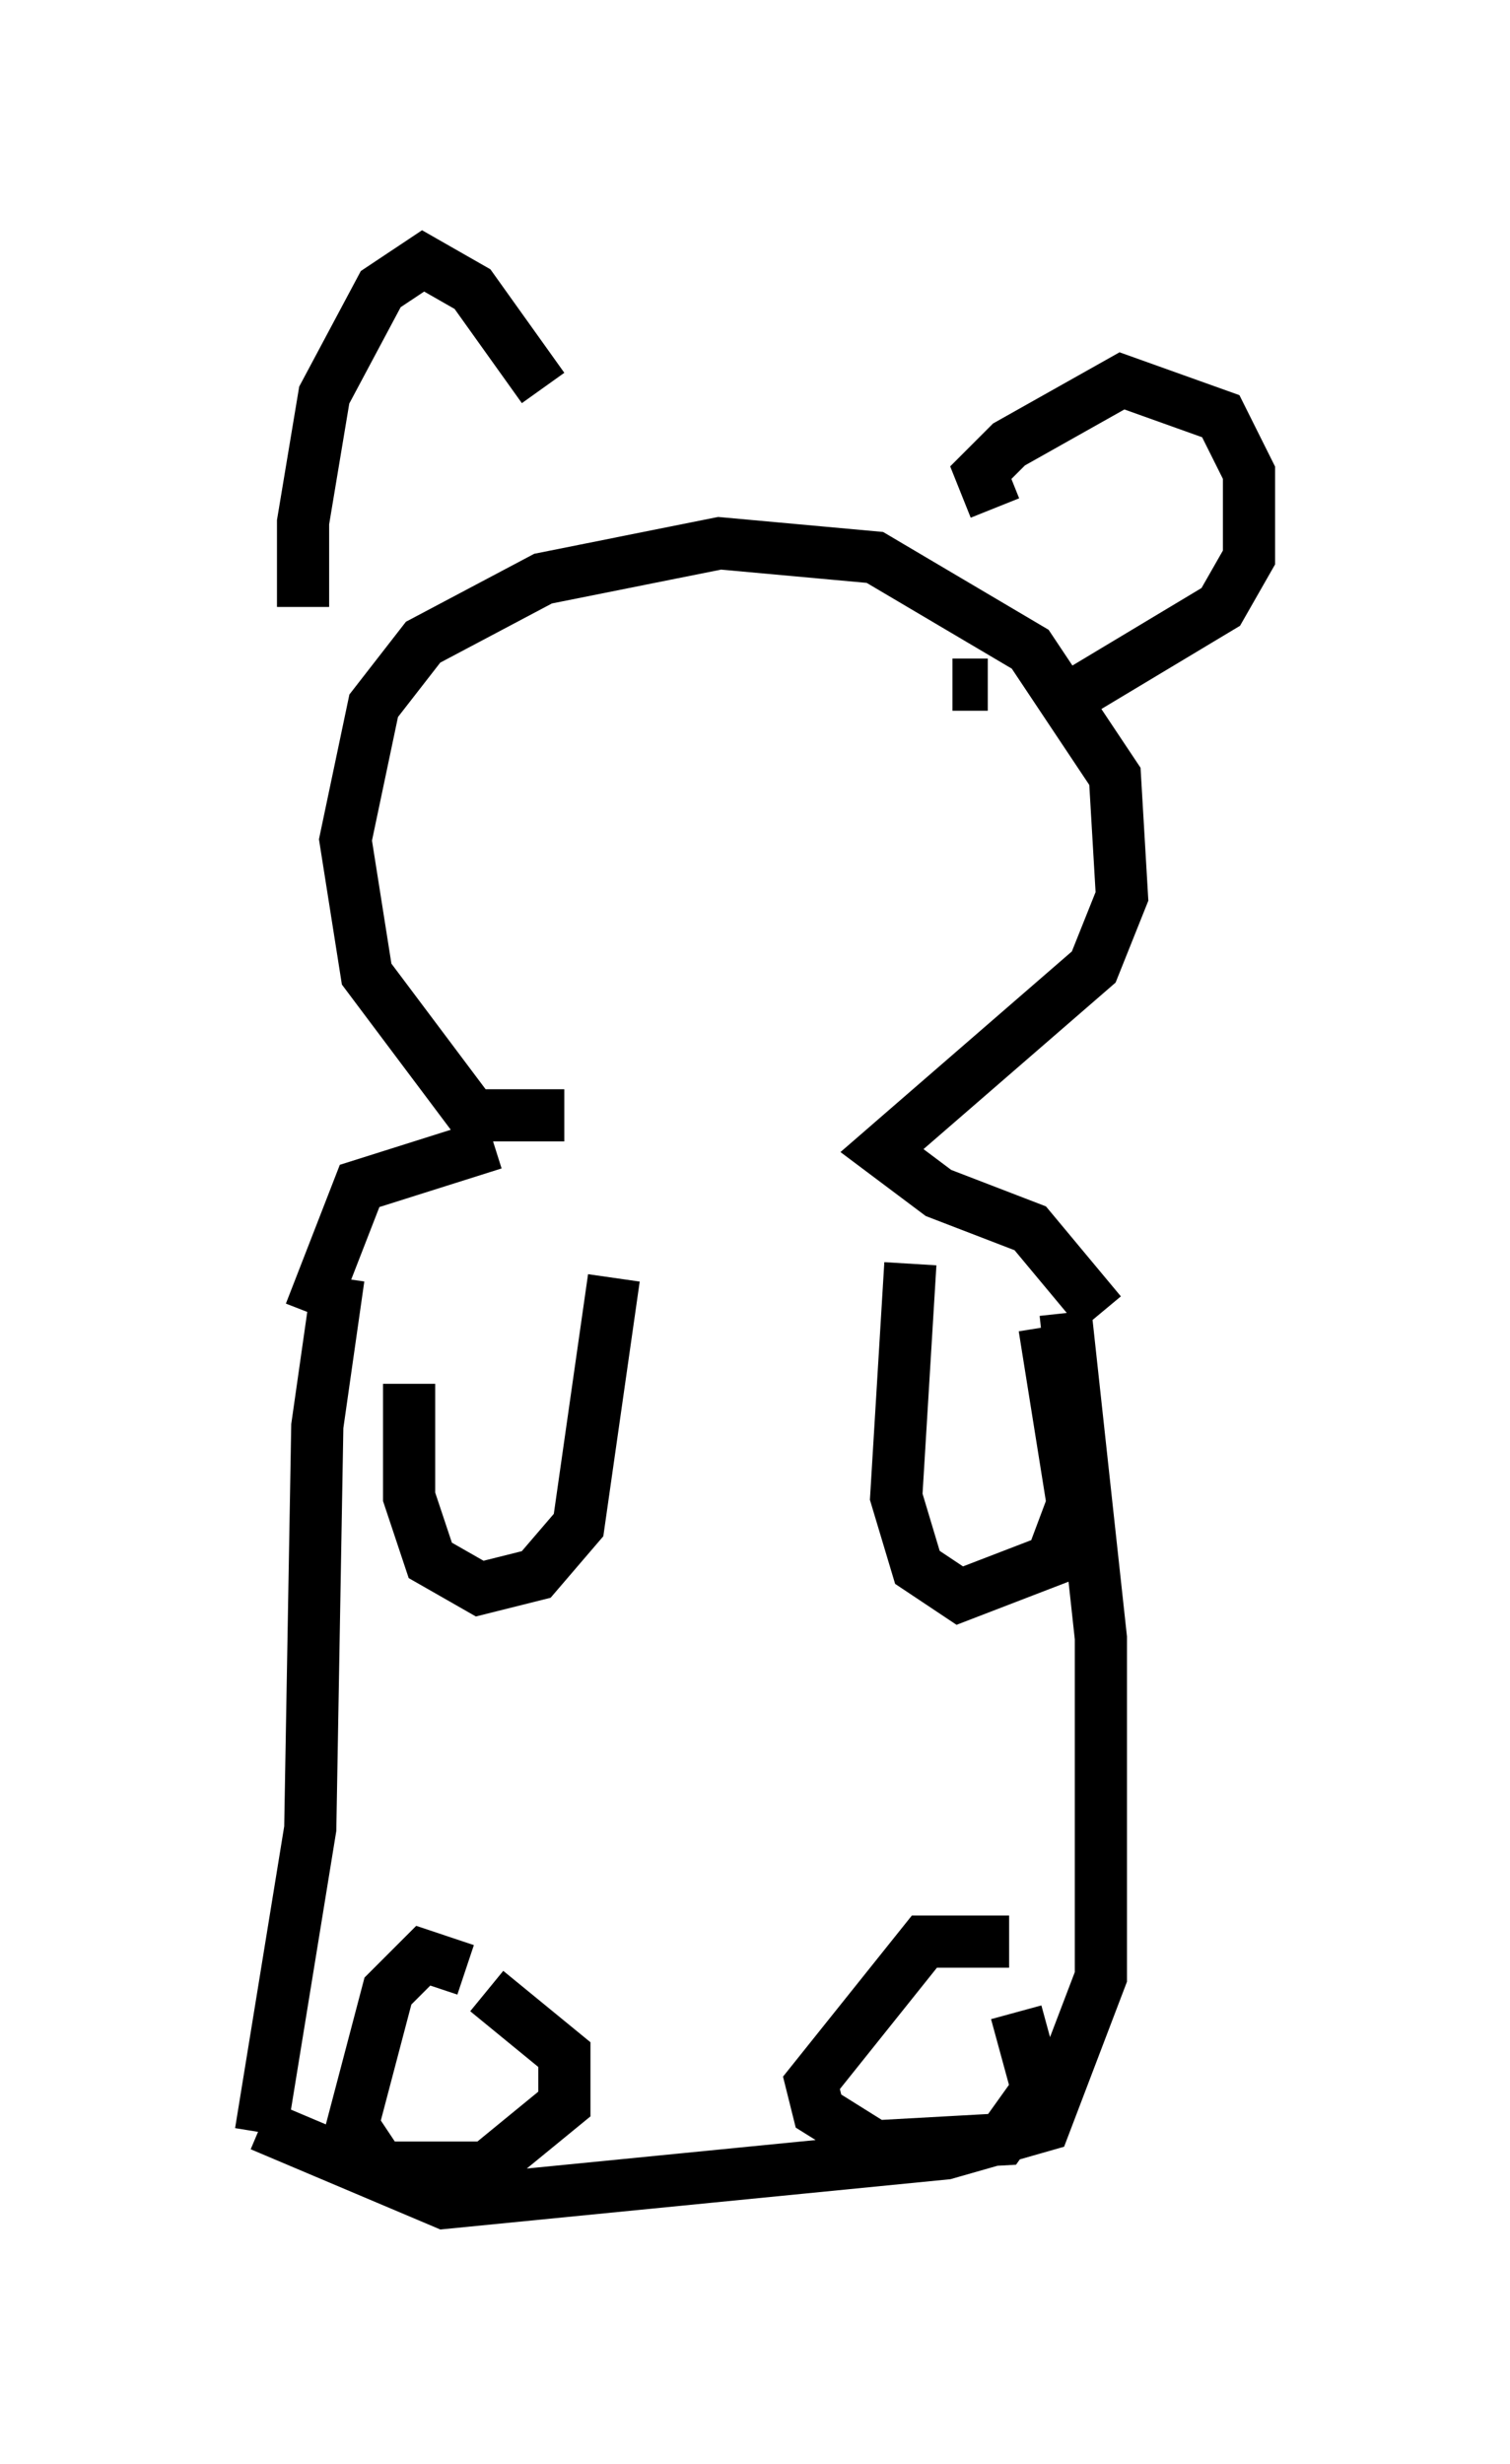 <?xml version="1.0" encoding="utf-8" ?>
<svg baseProfile="full" height="47.212" version="1.1" width="28.944" xmlns="http://www.w3.org/2000/svg" xmlns:ev="http://www.w3.org/2001/xml-events" xmlns:xlink="http://www.w3.org/1999/xlink"><defs /><rect fill="white" height="47.212" width="28.944" x="0" y="0" /><path d="M8.383, 24.08 m-0.541, 2.436 l0.0, 2.165 0.406, 1.218 l0.947, 0.541 1.083, -0.271 l0.812, -0.947 0.677, -4.736 m5.683, -0.271 l-0.271, 4.465 0.406, 1.353 l0.812, 0.541 1.759, -0.677 l0.406, -1.083 -0.541, -3.383 m-11.096, 12.314 l-0.812, -0.271 -0.677, 0.677 l-0.677, 2.571 0.541, 0.812 l2.03, 0.0 1.488, -1.218 l0.0, -0.947 -1.488, -1.218 m10.013, -0.947 l-1.624, 0.0 -2.165, 2.706 l0.135, 0.541 1.083, 0.677 l2.436, -0.135 0.677, -0.947 l-0.406, -1.488 m-14.479, 2.3 l0.947, -5.819 0.135, -7.713 l0.406, -2.842 m-1.488, 16.238 l3.518, 1.488 9.607, -0.947 l1.894, -0.541 1.083, -2.842 l0.0, -6.495 -0.677, -6.225 m-14.479, 0.0 l0.947, -2.436 2.571, -0.812 m11.637, 3.248 l-1.353, -1.624 -1.759, -0.677 l-1.083, -0.812 4.059, -3.518 l0.541, -1.353 -0.135, -2.3 l-1.624, -2.436 -2.977, -1.759 l-2.977, -0.271 -3.383, 0.677 l-2.3, 1.218 -0.947, 1.218 l-0.541, 2.571 0.406, 2.571 l2.03, 2.706 1.759, 0.0 m8.254, -11.637 l-0.271, -0.677 0.541, -0.541 l2.165, -1.218 1.894, 0.677 l0.541, 1.083 0.0, 1.624 l-0.541, 0.947 -2.706, 1.624 m-10.284, -5.819 l-1.353, -1.894 -0.947, -0.541 l-0.812, 0.541 -1.083, 2.03 l-0.406, 2.436 0.0, 1.624 m5.683, 1.218 l0.0, 0.0 m7.442, 0.271 l-0.677, 0.0 " fill="none" stroke="black" stroke-width="1" /></svg>